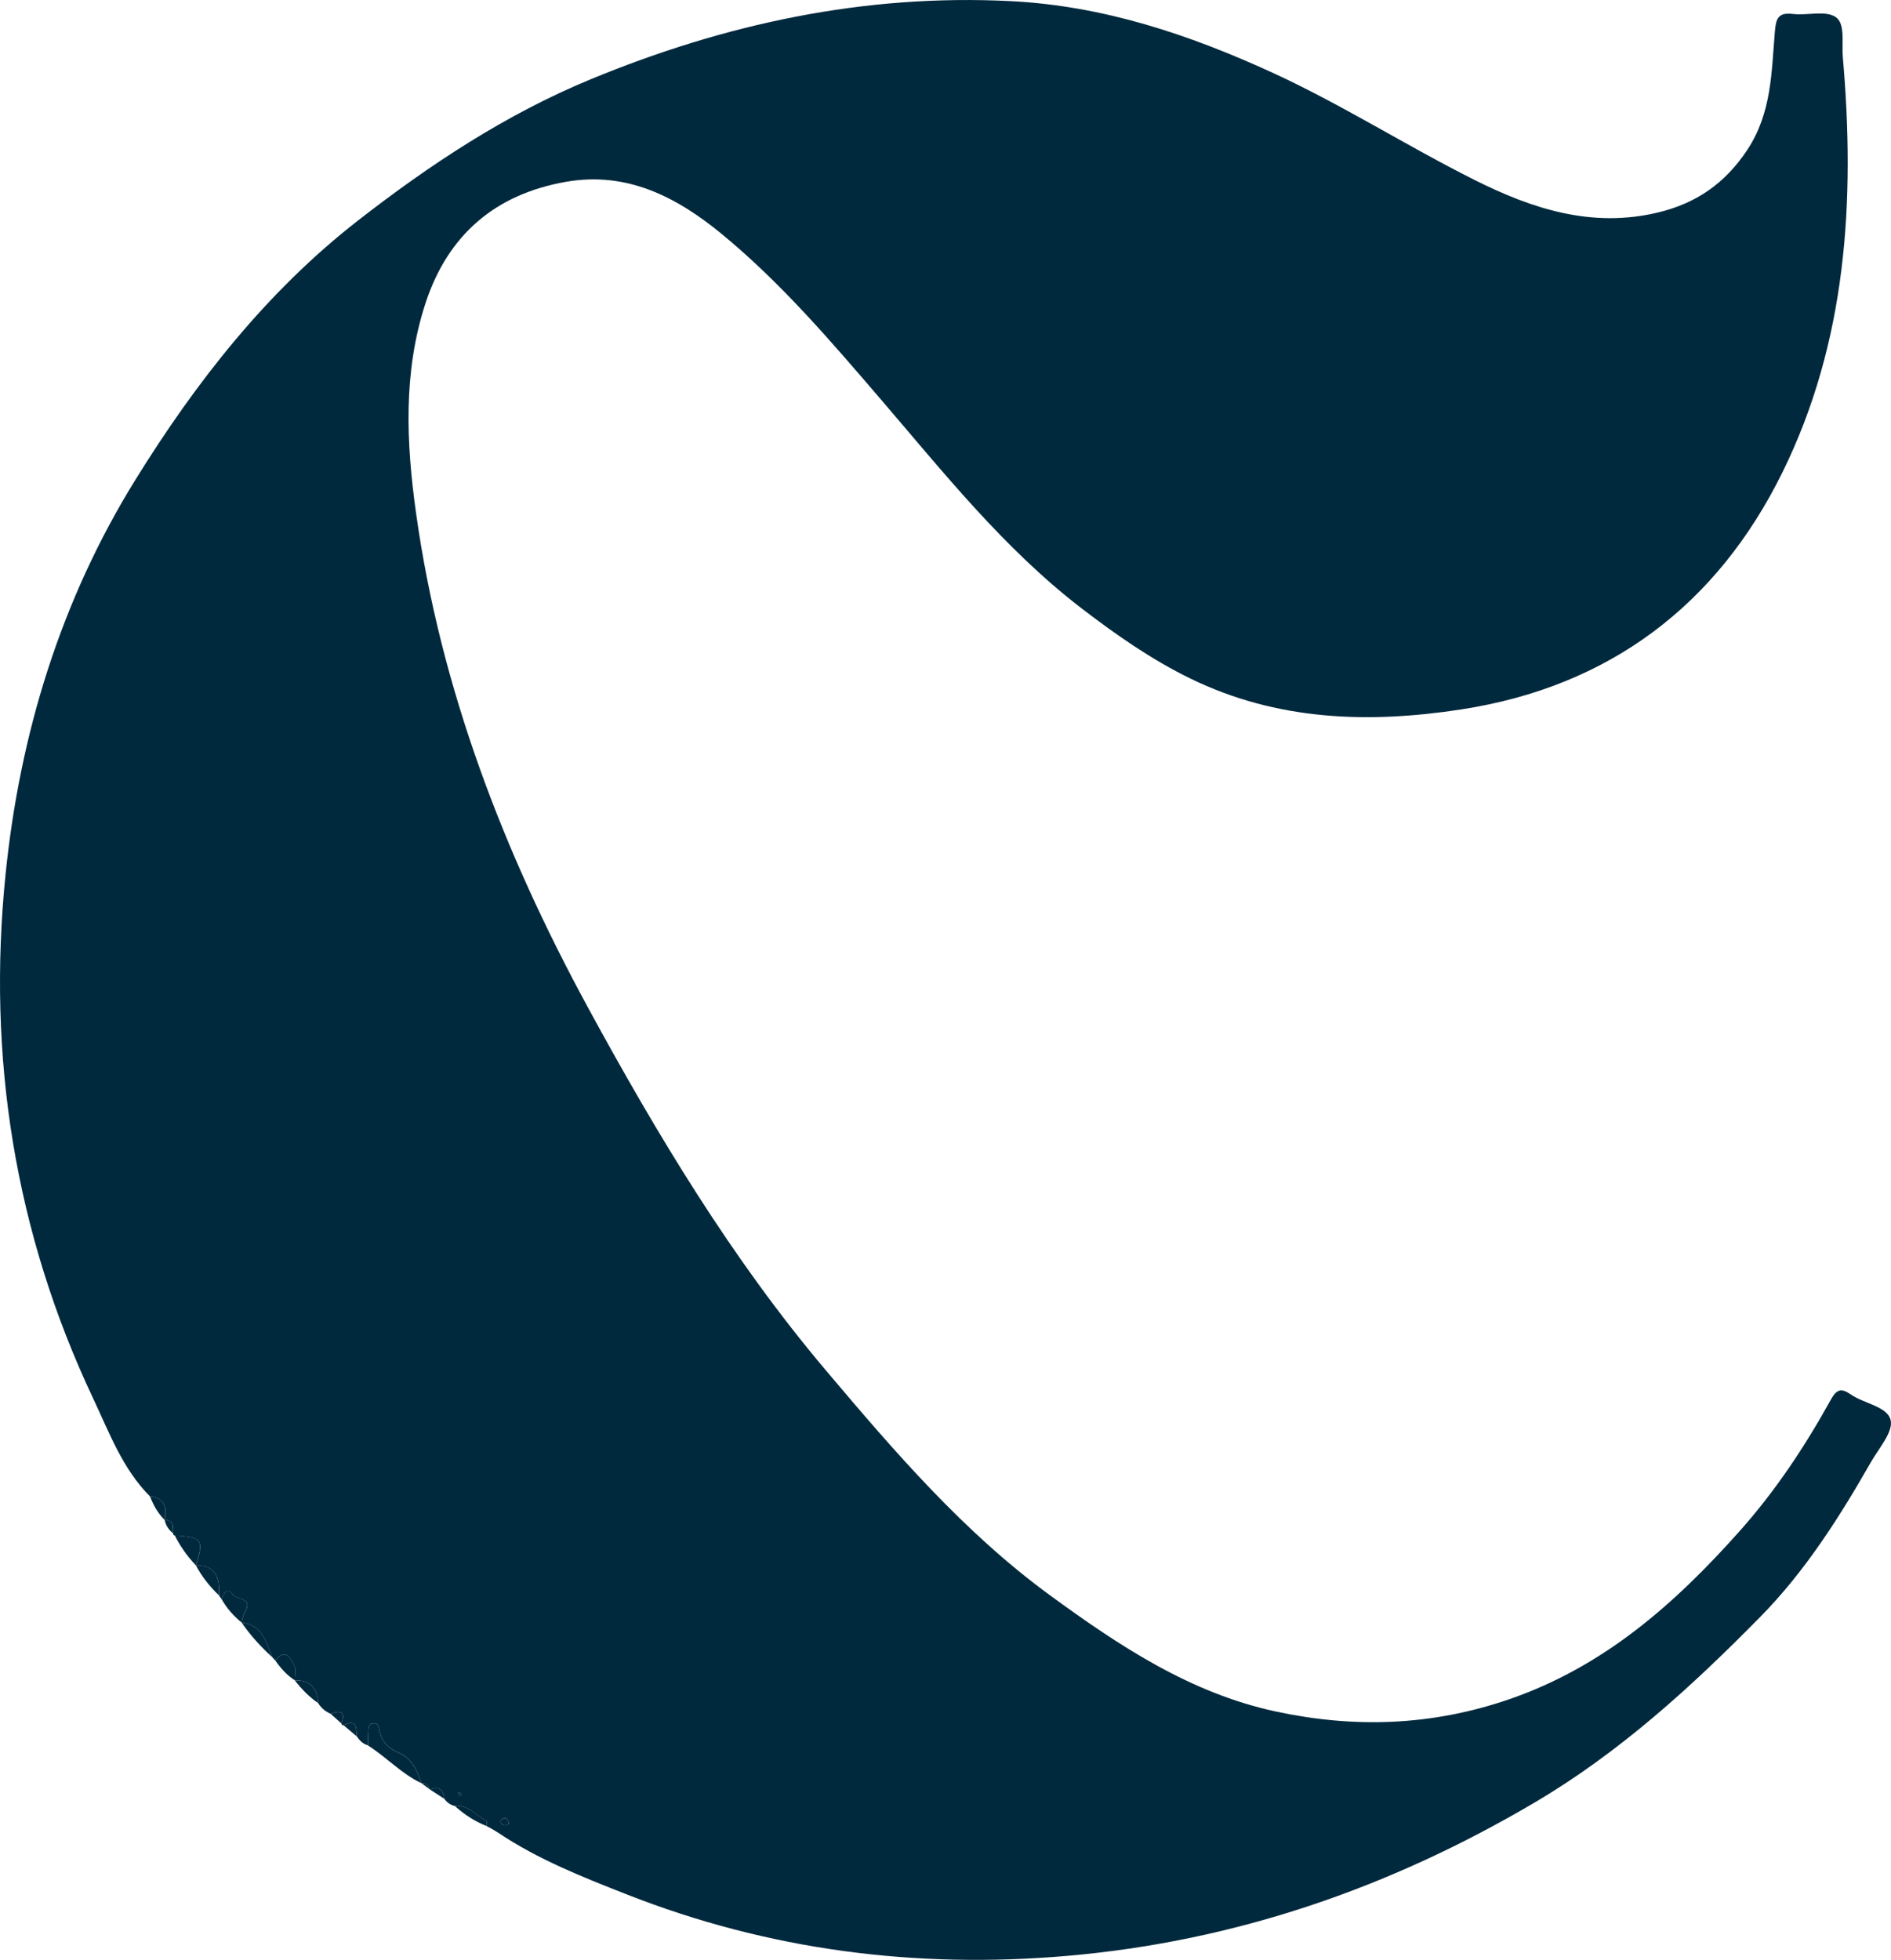 <?xml version="1.0" encoding="UTF-8"?><svg id="Layer_2" xmlns="http://www.w3.org/2000/svg" viewBox="0 0 464.19 481.05"><defs><style>.cls-1{fill:#01293d;}</style></defs><g id="Layer_2-2"><g><path class="cls-1" d="M120.94,449.02l-1.44-.77c0-.42-.03-.84-.04-1.26l.18-.3-.17,.31c-2.57-1.31-4.47-4.06-7.83-3.71-1.09-.25-1.92-.87-2.57-1.76-.22-2.25-1.27-3.2-3.54-2.29l-.17-.13c-.24-1.03-.95-1.42-1.93-1.44l.03,.02c-1.09-3.09-2.36-6.16-5.61-7.5-2.52-1.04-4.1-2.64-4.67-5.26-.2-.93-.27-2.04-1.5-1.95-1.18,.09-1.24,1.21-1.29,2.15-.05,1.09-.06,2.18-.08,3.26-1.22-.33-2.04-1.18-2.72-2.18-.15-2.01,.04-4.43-3.25-2.74-.32,.03-.5-.12-.53-.44,1.11-3-.22-3.3-2.65-2.38-1.3-.55-2.32-1.42-3.06-2.62-.17-3.65-1.94-5.66-5.74-5.59h.01c0-1.18,.38-2.55-.08-3.52-.94-1.99-2.16-4.42-4.73-1.36l-.69-.75c-1.62-3.64-2.37-8.04-7.55-8.53l.02,.02c.05-1.1,.49-2.01,.99-3.01,1.57-3.17-2.21-2.54-3.23-3.98-1.43-2.04-2.13,0-2.71,1.23l-.64-.94c.21-4.07-.58-7.39-5.68-7.39v.02c2.05-6.25,1.53-6.98-5.16-7.34-.3-.04-.43-.2-.4-.5-.06-1.5,.26-3.25-2.08-3.33l.03,.05c.47-2.98,.12-5.45-3.63-5.8-6.76-6.77-9.99-15.65-13.94-24C3.62,302.51-3.18,259.45,1.35,214.74c3.5-34.57,13.54-67.35,31.9-97,14.83-23.94,32.18-46.13,54.6-63.59,17.62-13.72,36.27-26.06,57.07-34.66C177.95,5.84,212.2-1.55,248.14,.28c22.69,1.15,43.7,8.16,64.19,17.55,17.07,7.83,32.87,17.94,49.61,26.33,14.24,7.14,28.9,11.89,45.08,7.99,9.32-2.24,16.45-7.11,21.93-15.42,5.98-9.07,5.89-19.04,6.73-28.96,.28-3.31,.84-4.76,4.46-4.34,3.54,.42,7.98-.94,10.48,.76,2.41,1.64,1.44,6.42,1.74,9.81,3.08,35.18,.97,69.97-14.88,102.06-16,32.39-42.35,52.46-78.77,58.07-22.84,3.51-45.22,2.78-66.46-7.56-9.59-4.67-18.27-10.75-26.73-17.23-19.12-14.68-33.93-33.42-49.48-51.52-12.17-14.17-24.34-28.42-38.83-40.35-11.03-9.08-23.26-15.46-38.24-12.85-17.4,3.04-29.05,13.03-34.54,29.86-5.51,16.92-4.71,34.24-2.3,51.47,6.04,43.2,21.54,83.35,42.2,121.35,16.96,31.18,35.33,61.75,58.35,89,16.79,19.88,33.87,39.78,55.03,55.24,16.86,12.32,34.36,24,55.37,28.53,19.33,4.17,38.29,3.56,57.24-2.93,23.35-8,40.81-23.45,56.8-41.42,8.78-9.87,15.94-20.69,22.28-32.13,1.41-2.54,2.51-2.99,4.9-1.33,3.29,2.28,9.01,2.96,9.8,6.3,.69,2.89-2.88,6.89-4.81,10.27-7.76,13.6-16.17,26.84-27.17,38.02-16.86,17.14-34.59,33.33-55.5,45.64-35.5,20.91-73.49,34.03-114.71,37.59-37.22,3.21-73.25-1.41-108.08-15.1-10.89-4.28-21.77-8.57-31.55-15.14-.44-.27-.89-.54-1.33-.81h0Zm3.93-1.34c-.02-.86-.31-1.39-1.01-1.39-.34,0-.9,.33-.96,.6-.17,.71,.44,1.06,1.02,1.16,.31,.05,.67-.25,.95-.37Zm-11.52-7.32c-.2-.15-.39-.33-.61-.43-.05-.03-.32,.2-.31,.24,.09,.24,.23,.45,.35,.68,.19-.16,.37-.32,.56-.49h0Z"/><path class="cls-1" d="M90.31,428.4c.02-1.09,.03-2.18,.08-3.26,.04-.94,.1-2.06,1.29-2.15,1.23-.1,1.3,1.02,1.5,1.95,.57,2.61,2.15,4.22,4.67,5.26,3.25,1.34,4.52,4.41,5.61,7.5-4.93-2.33-8.6-6.42-13.15-9.28v-.02Z"/><path class="cls-1" d="M54.39,392.52c.58-1.23,1.28-3.27,2.71-1.23,1.01,1.44,4.8,.82,3.23,3.98-.5,1-.94,1.91-.99,3.01-1.99-1.63-3.68-3.52-4.95-5.77h0Z"/><path class="cls-1" d="M42.9,376.87c6.7,.36,7.21,1.09,5.17,7.34-2.07-2.2-3.83-4.63-5.17-7.34Z"/><path class="cls-1" d="M48.06,384.19c5.11,0,5.89,3.32,5.68,7.39-2.27-2.18-4.2-4.61-5.68-7.39Z"/><path class="cls-1" d="M59.32,398.27c5.19,.49,5.94,4.89,7.55,8.53-2.82-2.58-5.4-5.37-7.55-8.53Z"/><path class="cls-1" d="M67.57,407.55c2.57-3.06,3.79-.63,4.73,1.36,.46,.97,.08,2.35,.08,3.54-1.97-1.27-3.49-2.99-4.81-4.9Z"/><path class="cls-1" d="M119.47,446.98c0,.42,.03,.84,.04,1.26-2.93-1.16-5.54-2.84-7.86-4.96,3.36-.35,5.26,2.39,7.83,3.71h0Z"/><path class="cls-1" d="M36.82,367.29c3.75,.35,4.1,2.82,3.63,5.8-1.7-1.63-2.79-3.63-3.63-5.8Z"/><path class="cls-1" d="M72.36,412.44c3.8-.07,5.58,1.94,5.74,5.59-2.24-1.53-4.09-3.46-5.74-5.59Z"/><path class="cls-1" d="M81.16,420.65c2.43-.92,3.75-.62,2.65,2.38l-2.65-2.38Z"/><path class="cls-1" d="M84.34,423.47c3.29-1.69,3.1,.73,3.25,2.74l-3.25-2.74Z"/><path class="cls-1" d="M105.53,439.23c2.27-.92,3.32,.04,3.54,2.29-1.18-.76-2.36-1.53-3.54-2.29Z"/><path class="cls-1" d="M40.41,373.04c2.34,.08,2.02,1.83,2.08,3.33-1.08-.87-1.8-1.96-2.08-3.33Z"/><path class="cls-1" d="M103.43,437.66c.98,.02,1.69,.41,1.93,1.44-.64-.48-1.29-.96-1.93-1.44Z"/><path class="cls-1" d="M120.94,449.02c.44,.27,.89,.54,1.33,.81l-1.33-.81Z"/><path class="cls-1" d="M124.87,447.69c-.28,.12-.64,.42-.95,.37-.58-.1-1.19-.45-1.02-1.16,.06-.27,.63-.59,.96-.6,.7,0,.99,.52,1.01,1.39Z"/><path class="cls-1" d="M113.35,440.37c-.19,.16-.37,.32-.56,.48-.12-.22-.27-.44-.35-.68-.02-.04,.25-.27,.31-.24,.22,.11,.41,.28,.61,.44h0Z"/><path class="cls-1" d="M119.47,446.99l.17-.31-.18,.3h0Z"/></g></g></svg>